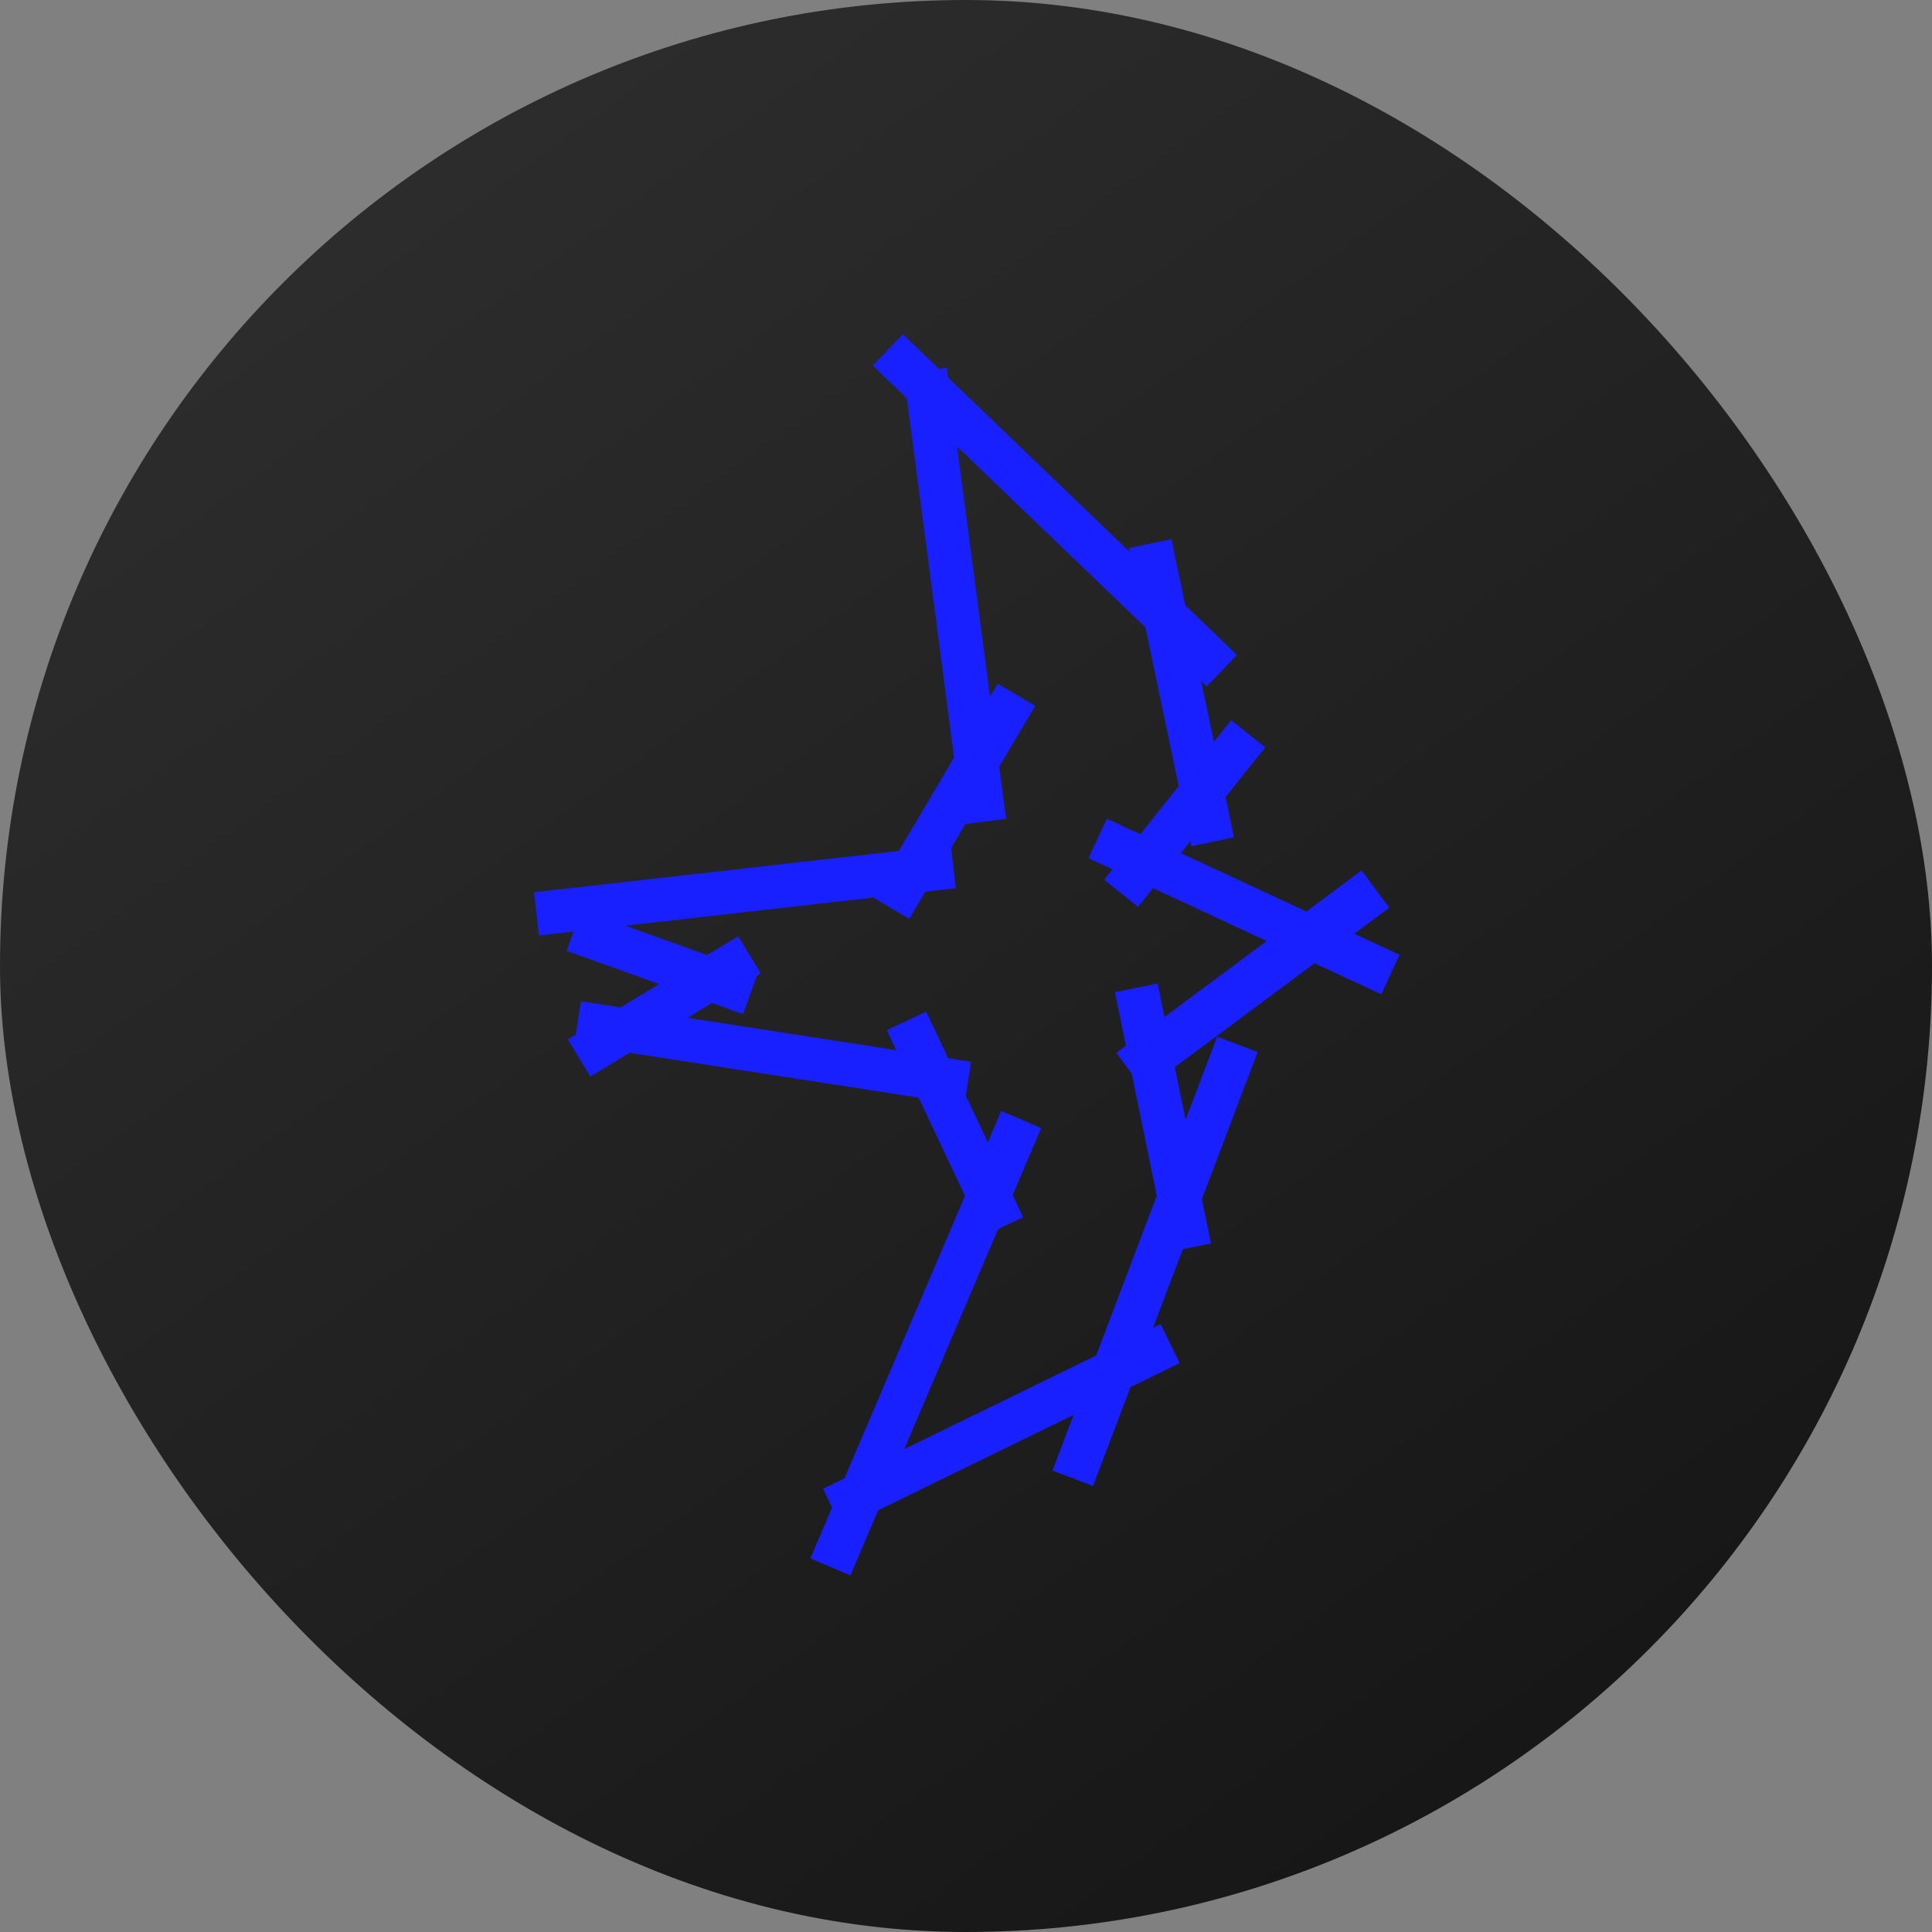 <svg width="180" height="180" viewBox="0 0 180 180" fill="none" xmlns="http://www.w3.org/2000/svg">
<rect x="0" y="0" width="180" height="180" fill="#808080" stroke="none"/>
<rect width="180" height="180" rx="90" fill="url(#paint0_linear_277_5179)"/>
<path d="M84.179 34L112.38 61.074L84.179 34Z" fill="url(#paint1_linear_277_5179)"/>
<path d="M84.179 34L112.38 61.074" stroke="#1920FF" stroke-width="4.051" stroke-miterlimit="10" stroke-linecap="square"/>
<path d="M107.568 52.632L112.564 76.445L107.568 52.632Z" fill="url(#paint2_linear_277_5179)"/>
<path d="M107.568 52.632L112.564 76.445" stroke="#1920FF" stroke-width="4.051" stroke-miterlimit="10" stroke-linecap="square"/>
<path d="M115.031 69.944L105.716 81.64L115.031 69.944Z" fill="url(#paint3_linear_277_5179)"/>
<path d="M115.031 69.944L105.716 81.64" stroke="#1920FF" stroke-width="4.051" stroke-miterlimit="10" stroke-linecap="square"/>
<path d="M104.106 78.97L127.704 89.942L104.106 78.97Z" fill="url(#paint4_linear_277_5179)"/>
<path d="M104.106 78.97L127.704 89.942" stroke="#1920FF" stroke-width="4.051" stroke-miterlimit="10" stroke-linecap="square"/>
<path d="M126.409 84.123L107.031 98.533L126.409 84.123Z" fill="url(#paint5_linear_277_5179)"/>
<path d="M126.409 84.123L107.031 98.533" stroke="#1920FF" stroke-width="4.321" stroke-miterlimit="10" stroke-linecap="square"/>
<path d="M106.272 94.017L110.433 114.272L106.272 94.017Z" fill="url(#paint6_linear_277_5179)"/>
<path d="M106.272 94.017L110.433 114.272" stroke="#1920FF" stroke-width="4.051" stroke-miterlimit="10" stroke-linecap="square"/>
<path d="M114.571 99.183L100.664 135.838L114.571 99.183Z" fill="url(#paint7_linear_277_5179)"/>
<path d="M114.571 99.183L100.664 135.838" stroke="#1920FF" stroke-width="4.036" stroke-miterlimit="10" stroke-linecap="square"/>
<path d="M79.388 139.639L107.198 126.068L79.388 139.639Z" fill="url(#paint8_linear_277_5179)"/>
<path d="M79.388 139.639L107.198 126.068" stroke="#1920FF" stroke-width="4.051" stroke-miterlimit="10" stroke-linecap="square"/>
<path d="M94.349 106.164L78.159 144.119L94.349 106.164Z" fill="url(#paint9_linear_277_5179)"/>
<path d="M94.349 106.164L78.159 144.119" stroke="#1920FF" stroke-width="4.051" stroke-miterlimit="10" stroke-linecap="square"/>
<path d="M85.316 96.942L92.629 112.437L85.316 96.942Z" fill="url(#paint10_linear_277_5179)"/>
<path d="M85.316 96.942L92.629 112.437" stroke="#1920FF" stroke-width="4.051" stroke-miterlimit="10" stroke-linecap="square"/>
<path d="M55.815 95.596L88.163 100.613L55.815 95.596Z" fill="url(#paint11_linear_277_5179)"/>
<path d="M55.815 95.596L88.163 100.613" stroke="#1920FF" stroke-width="4.051" stroke-miterlimit="10" stroke-linecap="square"/>
<path d="M55.685 97.519L68.097 90.009L55.685 97.519Z" fill="url(#paint12_linear_277_5179)"/>
<path d="M55.685 97.519L68.097 90.009" stroke="#1920FF" stroke-width="4.051" stroke-miterlimit="10" stroke-linecap="square"/>
<path d="M55.379 87.362L68.006 91.895L55.379 87.362Z" fill="url(#paint13_linear_277_5179)"/>
<path d="M55.379 87.362L68.006 91.895" stroke="#1920FF" stroke-width="4.051" stroke-miterlimit="10" stroke-linecap="square"/>
<path d="M52 84.914L86.805 80.97L52 84.914Z" fill="url(#paint14_linear_277_5179)"/>
<path d="M52 84.914L86.805 80.97" stroke="#1920FF" stroke-width="4.051" stroke-miterlimit="10" stroke-linecap="square"/>
<path d="M93.672 66.473L84 82.829L93.672 66.473Z" fill="url(#paint15_linear_277_5179)"/>
<path d="M93.672 66.473L84 82.829" stroke="#1920FF" stroke-width="4.051" stroke-miterlimit="10" stroke-linecap="square"/>
<path d="M86.461 36.553L91.46 74.538L86.461 36.553Z" fill="url(#paint16_linear_277_5179)"/>
<path d="M86.461 36.553L91.46 74.538" stroke="#1920FF" stroke-width="4.051" stroke-miterlimit="10" stroke-linecap="square"/>
<defs>
<linearGradient id="paint0_linear_277_5179" x1="31.5" y1="12.5" x2="141" y2="163.5" gradientUnits="userSpaceOnUse">
<stop stop-color="#2D2D2D"/>
<stop offset="1" stop-color="#171717"/>
</linearGradient>
<linearGradient id="paint1_linear_277_5179" x1="81.713" y1="42.992" x2="114.847" y2="52.079" gradientUnits="userSpaceOnUse">
<stop stop-color="white" stop-opacity="0.3"/>
<stop offset="0.05" stop-color="white" stop-opacity="0.23"/>
<stop offset="0.13" stop-color="white" stop-opacity="0.15"/>
<stop offset="0.23" stop-color="white" stop-opacity="0.08"/>
<stop offset="0.35" stop-color="white" stop-opacity="0.03"/>
<stop offset="0.53" stop-color="white" stop-opacity="0"/>
<stop offset="1" stop-color="white" stop-opacity="0"/>
</linearGradient>
<linearGradient id="paint2_linear_277_5179" x1="104.706" y1="63.068" x2="115.431" y2="66.01" gradientUnits="userSpaceOnUse">
<stop stop-color="white" stop-opacity="0.3"/>
<stop offset="0.05" stop-color="white" stop-opacity="0.23"/>
<stop offset="0.13" stop-color="white" stop-opacity="0.15"/>
<stop offset="0.23" stop-color="white" stop-opacity="0.08"/>
<stop offset="0.35" stop-color="white" stop-opacity="0.03"/>
<stop offset="0.53" stop-color="white" stop-opacity="0"/>
<stop offset="1" stop-color="white" stop-opacity="0"/>
</linearGradient>
<linearGradient id="paint3_linear_277_5179" x1="107.533" y1="75.015" x2="113.213" y2="76.573" gradientUnits="userSpaceOnUse">
<stop stop-color="white" stop-opacity="0.3"/>
<stop offset="0.05" stop-color="white" stop-opacity="0.23"/>
<stop offset="0.13" stop-color="white" stop-opacity="0.15"/>
<stop offset="0.23" stop-color="white" stop-opacity="0.08"/>
<stop offset="0.35" stop-color="white" stop-opacity="0.03"/>
<stop offset="0.53" stop-color="white" stop-opacity="0"/>
<stop offset="1" stop-color="white" stop-opacity="0"/>
</linearGradient>
<linearGradient id="paint4_linear_277_5179" x1="103.532" y1="81.063" x2="128.278" y2="87.849" gradientUnits="userSpaceOnUse">
<stop stop-color="white" stop-opacity="0.3"/>
<stop offset="0.05" stop-color="white" stop-opacity="0.23"/>
<stop offset="0.13" stop-color="white" stop-opacity="0.15"/>
<stop offset="0.23" stop-color="white" stop-opacity="0.08"/>
<stop offset="0.35" stop-color="white" stop-opacity="0.03"/>
<stop offset="0.53" stop-color="white" stop-opacity="0"/>
<stop offset="1" stop-color="white" stop-opacity="0"/>
</linearGradient>
<linearGradient id="paint5_linear_277_5179" x1="109.548" y1="89.356" x2="123.895" y2="93.291" gradientUnits="userSpaceOnUse">
<stop stop-color="white" stop-opacity="0.3"/>
<stop offset="0.05" stop-color="white" stop-opacity="0.23"/>
<stop offset="0.13" stop-color="white" stop-opacity="0.15"/>
<stop offset="0.23" stop-color="white" stop-opacity="0.08"/>
<stop offset="0.35" stop-color="white" stop-opacity="0.03"/>
<stop offset="0.53" stop-color="white" stop-opacity="0"/>
<stop offset="1" stop-color="white" stop-opacity="0"/>
</linearGradient>
<linearGradient id="paint6_linear_277_5179" x1="103.834" y1="102.908" x2="112.874" y2="105.387" gradientUnits="userSpaceOnUse">
<stop stop-color="white" stop-opacity="0.3"/>
<stop offset="0.05" stop-color="white" stop-opacity="0.23"/>
<stop offset="0.13" stop-color="white" stop-opacity="0.15"/>
<stop offset="0.23" stop-color="white" stop-opacity="0.08"/>
<stop offset="0.35" stop-color="white" stop-opacity="0.03"/>
<stop offset="0.53" stop-color="white" stop-opacity="0"/>
<stop offset="1" stop-color="white" stop-opacity="0"/>
</linearGradient>
<linearGradient id="paint7_linear_277_5179" x1="105.825" y1="117.021" x2="109.409" y2="118.004" gradientUnits="userSpaceOnUse">
<stop stop-color="white" stop-opacity="0.3"/>
<stop offset="0.05" stop-color="white" stop-opacity="0.23"/>
<stop offset="0.13" stop-color="white" stop-opacity="0.15"/>
<stop offset="0.23" stop-color="white" stop-opacity="0.08"/>
<stop offset="0.35" stop-color="white" stop-opacity="0.03"/>
<stop offset="0.53" stop-color="white" stop-opacity="0"/>
<stop offset="1" stop-color="white" stop-opacity="0"/>
</linearGradient>
<linearGradient id="paint8_linear_277_5179" x1="82.091" y1="129.78" x2="104.495" y2="135.924" gradientUnits="userSpaceOnUse">
<stop stop-color="white" stop-opacity="0.3"/>
<stop offset="0.05" stop-color="white" stop-opacity="0.23"/>
<stop offset="0.13" stop-color="white" stop-opacity="0.15"/>
<stop offset="0.23" stop-color="white" stop-opacity="0.08"/>
<stop offset="0.35" stop-color="white" stop-opacity="0.03"/>
<stop offset="0.53" stop-color="white" stop-opacity="0"/>
<stop offset="1" stop-color="white" stop-opacity="0"/>
</linearGradient>
<linearGradient id="paint9_linear_277_5179" x1="83.566" y1="124.404" x2="88.942" y2="125.879" gradientUnits="userSpaceOnUse">
<stop stop-color="white" stop-opacity="0.3"/>
<stop offset="0.05" stop-color="white" stop-opacity="0.23"/>
<stop offset="0.13" stop-color="white" stop-opacity="0.15"/>
<stop offset="0.23" stop-color="white" stop-opacity="0.08"/>
<stop offset="0.35" stop-color="white" stop-opacity="0.03"/>
<stop offset="0.53" stop-color="white" stop-opacity="0"/>
<stop offset="1" stop-color="white" stop-opacity="0"/>
</linearGradient>
<linearGradient id="paint10_linear_277_5179" x1="83.596" y1="103.215" x2="94.349" y2="106.164" gradientUnits="userSpaceOnUse">
<stop stop-color="white" stop-opacity="0.3"/>
<stop offset="0.05" stop-color="white" stop-opacity="0.23"/>
<stop offset="0.13" stop-color="white" stop-opacity="0.15"/>
<stop offset="0.23" stop-color="white" stop-opacity="0.08"/>
<stop offset="0.35" stop-color="white" stop-opacity="0.03"/>
<stop offset="0.53" stop-color="white" stop-opacity="0"/>
<stop offset="1" stop-color="white" stop-opacity="0"/>
</linearGradient>
<linearGradient id="paint11_linear_277_5179" x1="56.306" y1="93.805" x2="87.671" y2="102.406" gradientUnits="userSpaceOnUse">
<stop stop-color="white" stop-opacity="0.3"/>
<stop offset="0.05" stop-color="white" stop-opacity="0.23"/>
<stop offset="0.13" stop-color="white" stop-opacity="0.15"/>
<stop offset="0.23" stop-color="white" stop-opacity="0.08"/>
<stop offset="0.35" stop-color="white" stop-opacity="0.03"/>
<stop offset="0.53" stop-color="white" stop-opacity="0"/>
<stop offset="1" stop-color="white" stop-opacity="0"/>
</linearGradient>
<linearGradient id="paint12_linear_277_5179" x1="57.077" y1="92.446" x2="66.704" y2="95.086" gradientUnits="userSpaceOnUse">
<stop stop-color="white" stop-opacity="0.3"/>
<stop offset="0.05" stop-color="white" stop-opacity="0.23"/>
<stop offset="0.13" stop-color="white" stop-opacity="0.15"/>
<stop offset="0.23" stop-color="white" stop-opacity="0.08"/>
<stop offset="0.35" stop-color="white" stop-opacity="0.03"/>
<stop offset="0.53" stop-color="white" stop-opacity="0"/>
<stop offset="1" stop-color="white" stop-opacity="0"/>
</linearGradient>
<linearGradient id="paint13_linear_277_5179" x1="55.242" y1="87.86" x2="68.143" y2="91.398" gradientUnits="userSpaceOnUse">
<stop stop-color="white" stop-opacity="0.3"/>
<stop offset="0.05" stop-color="white" stop-opacity="0.23"/>
<stop offset="0.13" stop-color="white" stop-opacity="0.15"/>
<stop offset="0.23" stop-color="white" stop-opacity="0.08"/>
<stop offset="0.35" stop-color="white" stop-opacity="0.03"/>
<stop offset="0.53" stop-color="white" stop-opacity="0"/>
<stop offset="1" stop-color="white" stop-opacity="0"/>
</linearGradient>
<linearGradient id="paint14_linear_277_5179" x1="53.72" y1="78.641" x2="85.08" y2="87.242" gradientUnits="userSpaceOnUse">
<stop stop-color="white" stop-opacity="0.3"/>
<stop offset="0.05" stop-color="white" stop-opacity="0.23"/>
<stop offset="0.13" stop-color="white" stop-opacity="0.15"/>
<stop offset="0.23" stop-color="white" stop-opacity="0.08"/>
<stop offset="0.35" stop-color="white" stop-opacity="0.03"/>
<stop offset="0.53" stop-color="white" stop-opacity="0"/>
<stop offset="1" stop-color="white" stop-opacity="0"/>
</linearGradient>
<linearGradient id="paint15_linear_277_5179" x1="86.425" y1="73.987" x2="91.248" y2="75.31" gradientUnits="userSpaceOnUse">
<stop stop-color="white" stop-opacity="0.3"/>
<stop offset="0.05" stop-color="white" stop-opacity="0.23"/>
<stop offset="0.13" stop-color="white" stop-opacity="0.15"/>
<stop offset="0.23" stop-color="white" stop-opacity="0.08"/>
<stop offset="0.35" stop-color="white" stop-opacity="0.03"/>
<stop offset="0.53" stop-color="white" stop-opacity="0"/>
<stop offset="1" stop-color="white" stop-opacity="0"/>
</linearGradient>
<linearGradient id="paint16_linear_277_5179" x1="81.791" y1="53.58" x2="96.133" y2="57.513" gradientUnits="userSpaceOnUse">
<stop stop-color="white" stop-opacity="0.3"/>
<stop offset="0.05" stop-color="white" stop-opacity="0.23"/>
<stop offset="0.13" stop-color="white" stop-opacity="0.15"/>
<stop offset="0.23" stop-color="white" stop-opacity="0.08"/>
<stop offset="0.35" stop-color="white" stop-opacity="0.03"/>
<stop offset="0.53" stop-color="white" stop-opacity="0"/>
<stop offset="1" stop-color="white" stop-opacity="0"/>
</linearGradient>
</defs>
</svg>
